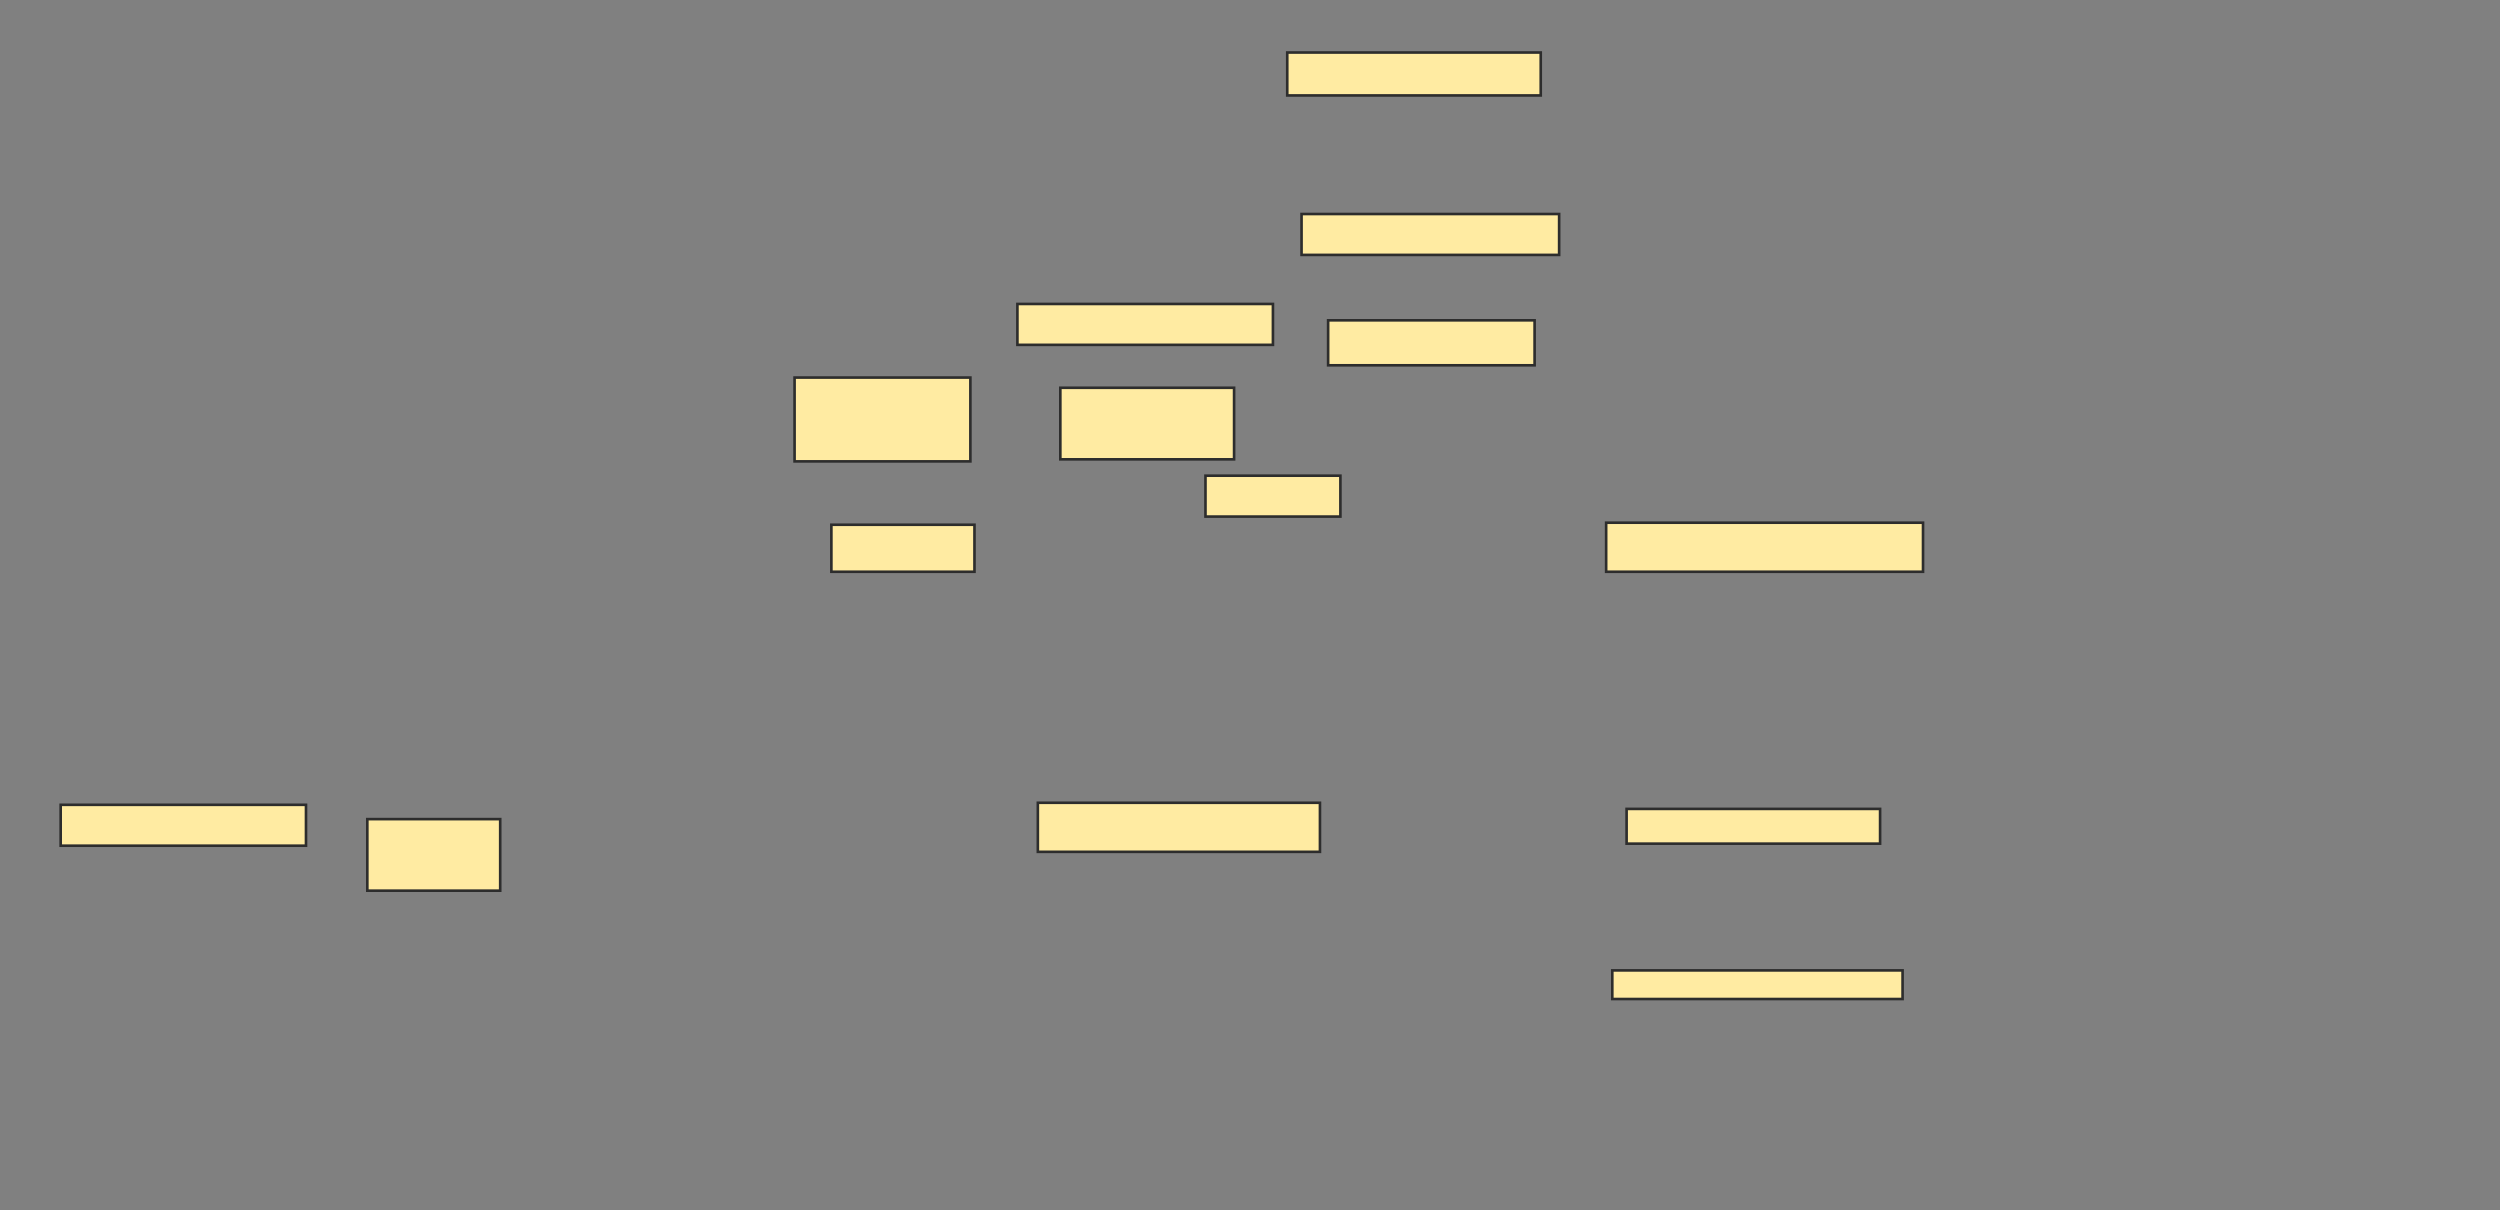 <svg xmlns="http://www.w3.org/2000/svg" width="948" height="459">
 <rect width="100%" height="100%" fill="#808080" stroke="none"/>
 <!-- Created with Image Occlusion Enhanced -->
 <g>
  <title>Labels</title>
 </g>
 <g>
  <title>Masks</title>
  
  <g id="1d33aba641c748a3bac815ebc649ebd9-ao-2">
   <rect height="16.279" width="96.124" y="19.915" x="488.124" stroke="#2D2D2D" fill="#FFEBA2"/>
   <rect height="15.504" width="97.674" y="81.155" x="493.55" stroke="#2D2D2D" fill="#FFEBA2"/>
  </g>
  <g id="1d33aba641c748a3bac815ebc649ebd9-ao-3">
   <rect height="17.054" width="78.295" y="121.465" x="503.628" stroke="#2D2D2D" fill="#FFEBA2"/>
   <rect height="18.605" width="120.155" y="198.209" x="609.054" stroke="#2D2D2D" fill="#FFEBA2"/>
   <rect height="27.132" width="65.891" y="147.047" x="402.077" stroke="#2D2D2D" fill="#FFEBA2"/>
   <rect height="15.504" width="96.899" y="115.264" x="385.798" stroke="#2D2D2D" fill="#FFEBA2"/>
   <rect height="31.783" width="66.667" y="143.171" x="301.302" stroke="#2D2D2D" fill="#FFEBA2"/>
   <rect height="17.829" width="54.264" y="198.985" x="315.256" stroke="#2D2D2D" fill="#FFEBA2"/>
   <rect height="15.504" width="51.163" y="180.38" x="457.116" stroke="#2D2D2D" fill="#FFEBA2"/>
  </g>
  <g id="1d33aba641c748a3bac815ebc649ebd9-ao-4">
   <rect height="15.504" width="93.023" y="305.186" x="23.008" stroke="#2D2D2D" fill="#FFEBA2"/>
   <rect height="27.132" width="50.388" y="310.612" x="139.287" stroke="#2D2D2D" fill="#FFEBA2"/>
  </g>
  <g id="1d33aba641c748a3bac815ebc649ebd9-ao-5">
   <rect height="13.178" width="96.124" y="306.736" x="616.806" stroke="#2D2D2D" fill="#FFEBA2"/>
   <rect height="10.853" width="110.078" y="367.977" x="611.38" stroke="#2D2D2D" fill="#FFEBA2"/>
   <rect height="18.605" width="106.977" y="304.411" x="393.55" stroke="#2D2D2D" fill="#FFEBA2"/>
  </g>
 </g>
</svg>